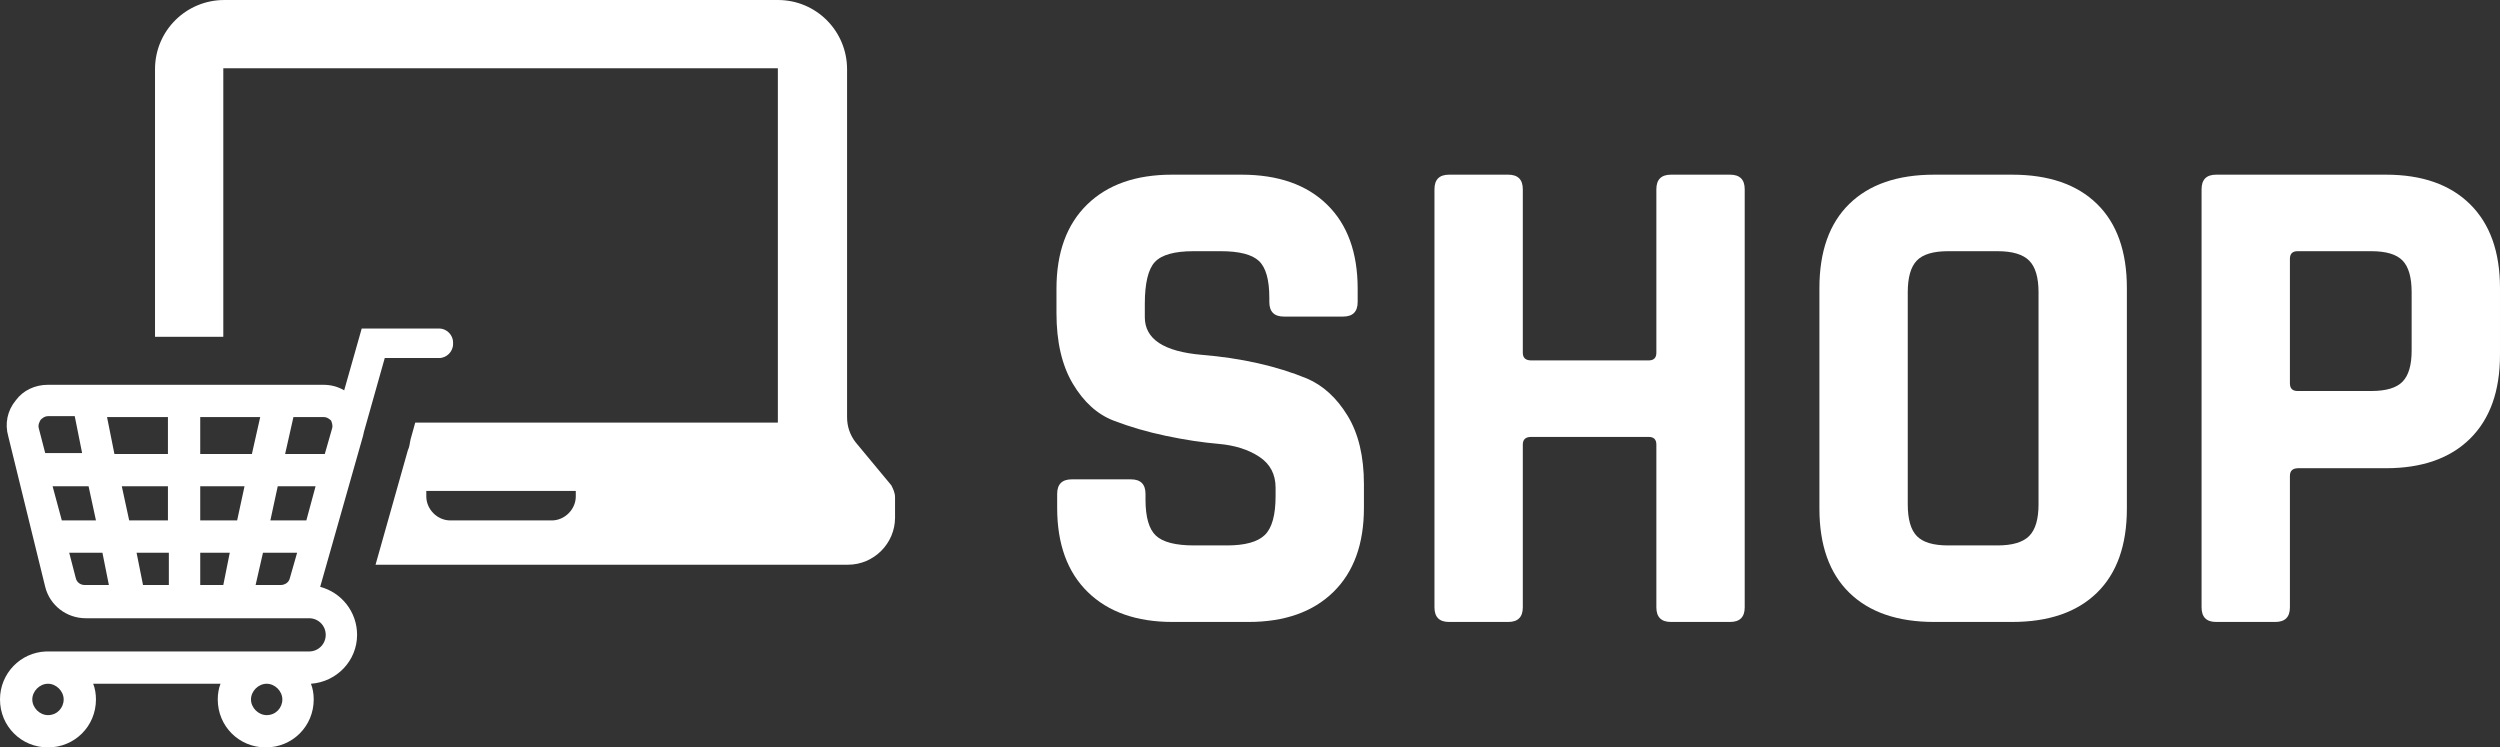 <svg viewBox="-236.201 -86.052 558.938 167.091" xmlns="http://www.w3.org/2000/svg" xmlns:xlink="http://www.w3.org/1999/xlink" version="1.1" class="jsx-2263963463 artboard-inner" style="width: 340px; height: 101.641px; max-height: 100%;"><rect x="-236.201" y="-86.052" width="558.938" height="167.091" fill="#333333" stroke="none"/><g transform="translate(-7.465 53) scale(2.16)" fill="#FFFFFF"><g id="line1"><path d="M3.528-11.808C3.528-8.064 4.584-5.160 6.696-3.096C8.808-1.032 11.736 0 15.480 0L23.328 0C27.072 0 30.000-1.032 32.112-3.096C34.224-5.160 35.280-8.064 35.280-11.808L35.280-14.256C35.280-17.136 34.716-19.500 33.588-21.348C32.460-23.196 31.056-24.480 29.376-25.200C26.208-26.496 22.584-27.312 18.504-27.648C14.568-27.984 12.600-29.280 12.600-31.536L12.600-32.904C12.600-35.064 12.948-36.516 13.644-37.260C14.340-38.004 15.672-38.376 17.640-38.376L20.448-38.376C22.368-38.376 23.688-38.040 24.408-37.368C25.128-36.696 25.488-35.424 25.488-33.552L25.488-33.120C25.488-32.112 25.992-31.608 27.000-31.608L33.120-31.608C34.128-31.608 34.632-32.112 34.632-33.120L34.632-34.488C34.632-38.232 33.576-41.136 31.464-43.200C29.352-45.264 26.400-46.296 22.608-46.296L15.408-46.296C11.664-46.296 8.736-45.264 6.624-43.200C4.512-41.136 3.456-38.232 3.456-34.488L3.456-31.968C3.456-28.992 4.020-26.556 5.148-24.660C6.276-22.764 7.680-21.492 9.360-20.844C11.040-20.196 12.852-19.668 14.796-19.260C16.740-18.852 18.552-18.576 20.232-18.432C21.912-18.288 23.316-17.844 24.444-17.100C25.572-16.356 26.136-15.288 26.136-13.896L26.136-13.032C26.136-11.064 25.764-9.720 25.020-9.000C24.276-8.280 22.968-7.920 21.096-7.920L17.712-7.920C15.792-7.920 14.472-8.256 13.752-8.928C13.032-9.600 12.672-10.848 12.672-12.672L12.672-13.248C12.672-14.256 12.168-14.760 11.160-14.760L5.040-14.760C4.032-14.760 3.528-14.256 3.528-13.248Z"></path><path d="M50.213 0C51.221 0 51.725-0.504 51.725-1.512L51.725-18.360C51.725-18.888 52.013-19.152 52.589-19.152L64.757-19.152C65.285-19.152 65.549-18.888 65.549-18.360L65.549-1.512C65.549-0.504 66.053 0 67.061 0L73.181 0C74.189 0 74.693-0.504 74.693-1.512L74.693-44.784C74.693-45.792 74.189-46.296 73.181-46.296L67.061-46.296C66.053-46.296 65.549-45.792 65.549-44.784L65.549-27.864C65.549-27.336 65.285-27.072 64.757-27.072L52.589-27.072C52.013-27.072 51.725-27.336 51.725-27.864L51.725-44.784C51.725-45.792 51.221-46.296 50.213-46.296L44.093-46.296C43.085-46.296 42.581-45.792 42.581-44.784L42.581-1.512C42.581-0.504 43.085 0 44.093 0Z"></path><path d="M95.746-7.920C94.210-7.920 93.130-8.244 92.506-8.892C91.882-9.540 91.570-10.632 91.570-12.168L91.570-34.128C91.570-35.664 91.882-36.756 92.506-37.404C93.130-38.052 94.210-38.376 95.746-38.376L100.858-38.376C102.394-38.376 103.486-38.052 104.134-37.404C104.782-36.756 105.106-35.664 105.106-34.128L105.106-12.168C105.106-10.632 104.782-9.540 104.134-8.892C103.486-8.244 102.394-7.920 100.858-7.920ZM102.370 0C106.162 0 109.090-1.008 111.154-3.024C113.218-5.040 114.250-7.944 114.250-11.736L114.250-34.560C114.250-38.352 113.218-41.256 111.154-43.272C109.090-45.288 106.162-46.296 102.370-46.296L94.306-46.296C90.514-46.296 87.586-45.288 85.522-43.272C83.458-41.256 82.426-38.352 82.426-34.560L82.426-11.736C82.426-7.944 83.458-5.040 85.522-3.024C87.586-1.008 90.514 0 94.306 0Z"></path><path d="M129.614 0C130.622 0 131.126-0.504 131.126-1.512L131.126-15.120C131.126-15.648 131.414-15.912 131.990-15.912L141.062-15.912C144.806-15.912 147.710-16.932 149.774-18.972C151.838-21.012 152.870-23.904 152.870-27.648L152.870-34.560C152.870-38.304 151.838-41.196 149.774-43.236C147.710-45.276 144.806-46.296 141.062-46.296L123.494-46.296C122.486-46.296 121.982-45.792 121.982-44.784L121.982-1.512C121.982-0.504 122.486 0 123.494 0ZM131.918-23.904C131.390-23.904 131.126-24.168 131.126-24.696L131.126-37.584C131.126-38.112 131.390-38.376 131.918-38.376L139.550-38.376C141.086-38.376 142.166-38.052 142.790-37.404C143.414-36.756 143.726-35.664 143.726-34.128L143.726-28.080C143.726-26.592 143.414-25.524 142.790-24.876C142.166-24.228 141.086-23.904 139.550-23.904Z"></path></g></g><g transform="translate(-239.296 -105.649) scale(2.063)" id="logomark"><g fill="#FFFFFF"><path d="M94.2 57.4c-.6-.8-.9-1.7-.9-2.7V17c0-4.1-3.3-7.5-7.5-7.5h-60c-4.1 0-7.5 3.3-7.5 7.5v29h7.4V16.9h60.1V55.3H46.5l-.5 1.8c-.1.4-.1.8-.3 1.2l-3.5 12.4h51.2c2.8 0 5.1-2.3 5.1-5.1v-2.2c0-.5-.2-.9-.4-1.3l-3.9-4.7zm-30.3 5.9c0 1.4-1.2 2.6-2.6 2.6h-11c-1.4 0-2.6-1.2-2.6-2.6v-.6h16.2v.6zm-14.8-15c.8 0 1.5-.7 1.5-1.5v-.2c0-.8-.7-1.5-1.5-1.5h-8.4l-1.9 6.7c-.7-.4-1.4-.6-2.3-.6H6.7c-1.4 0-2.7.6-3.5 1.7-.9 1.1-1.2 2.5-.8 3.9l4 16.3c.5 2 2.3 3.4 4.4 3.4H35c1 0 1.8.8 1.8 1.8s-.8 1.8-1.8 1.8H16.8 6.5c-2.8.1-5 2.4-5 5.2 0 2.9 2.3 5.2 5.2 5.2s5.2-2.3 5.2-5.2c0-.6-.1-1.2-.3-1.7h13.8c-.2.5-.3 1.1-.3 1.7 0 2.9 2.3 5.2 5.2 5.2s5.2-2.3 5.2-5.2c0-.6-.1-1.2-.3-1.7 2.8-.2 5-2.5 5-5.3 0-2.5-1.7-4.6-4-5.2l4.6-16.2c.1-.3.1-.5.2-.8l2.2-7.8h5.9zM6.7 87c-.9 0-1.7-.8-1.7-1.7 0-.9.8-1.7 1.7-1.7s1.7.8 1.7 1.7S7.7 87 6.7 87zm23.7 0c-.9 0-1.7-.8-1.7-1.7s.8-1.7 1.7-1.7 1.7.8 1.7 1.7-.7 1.7-1.7 1.7zM5.7 55.9c-.1-.4.1-.7.2-.9.1-.1.4-.4.8-.4h2.9l.8 4h-4l-.7-2.7zm1.5 6.3h3.9l.8 3.7H8.2l-1-3.7zm3.5 10.7c-.5 0-.9-.3-1-.8L9 69.4h3.6l.7 3.5h-2.6zm9 0H17l-.7-3.5h3.5v3.5zm0-7h-4.2l-.8-3.7h5v3.7zm0-7.2h-5.8l-.8-4h6.6v4zm6 14.2h-2.5v-3.5h3.2l-.7 3.5zm1.5-7h-4v-3.7H28l-.8 3.7zm-4-7.2v-4h6.5l-.9 4h-5.6zm9.7 13.5c-.1.4-.5.7-1 .7h-2.7l.8-3.5h3.7l-.8 2.8zm1.8-6.3h-3.9l.8-3.7h4.1l-1 3.7zm2.8-10l-.8 2.8h-4.3l.9-4h3.3c.4 0 .7.3.8.4 0 .1.2.4.1.8z"></path></g></g></svg>